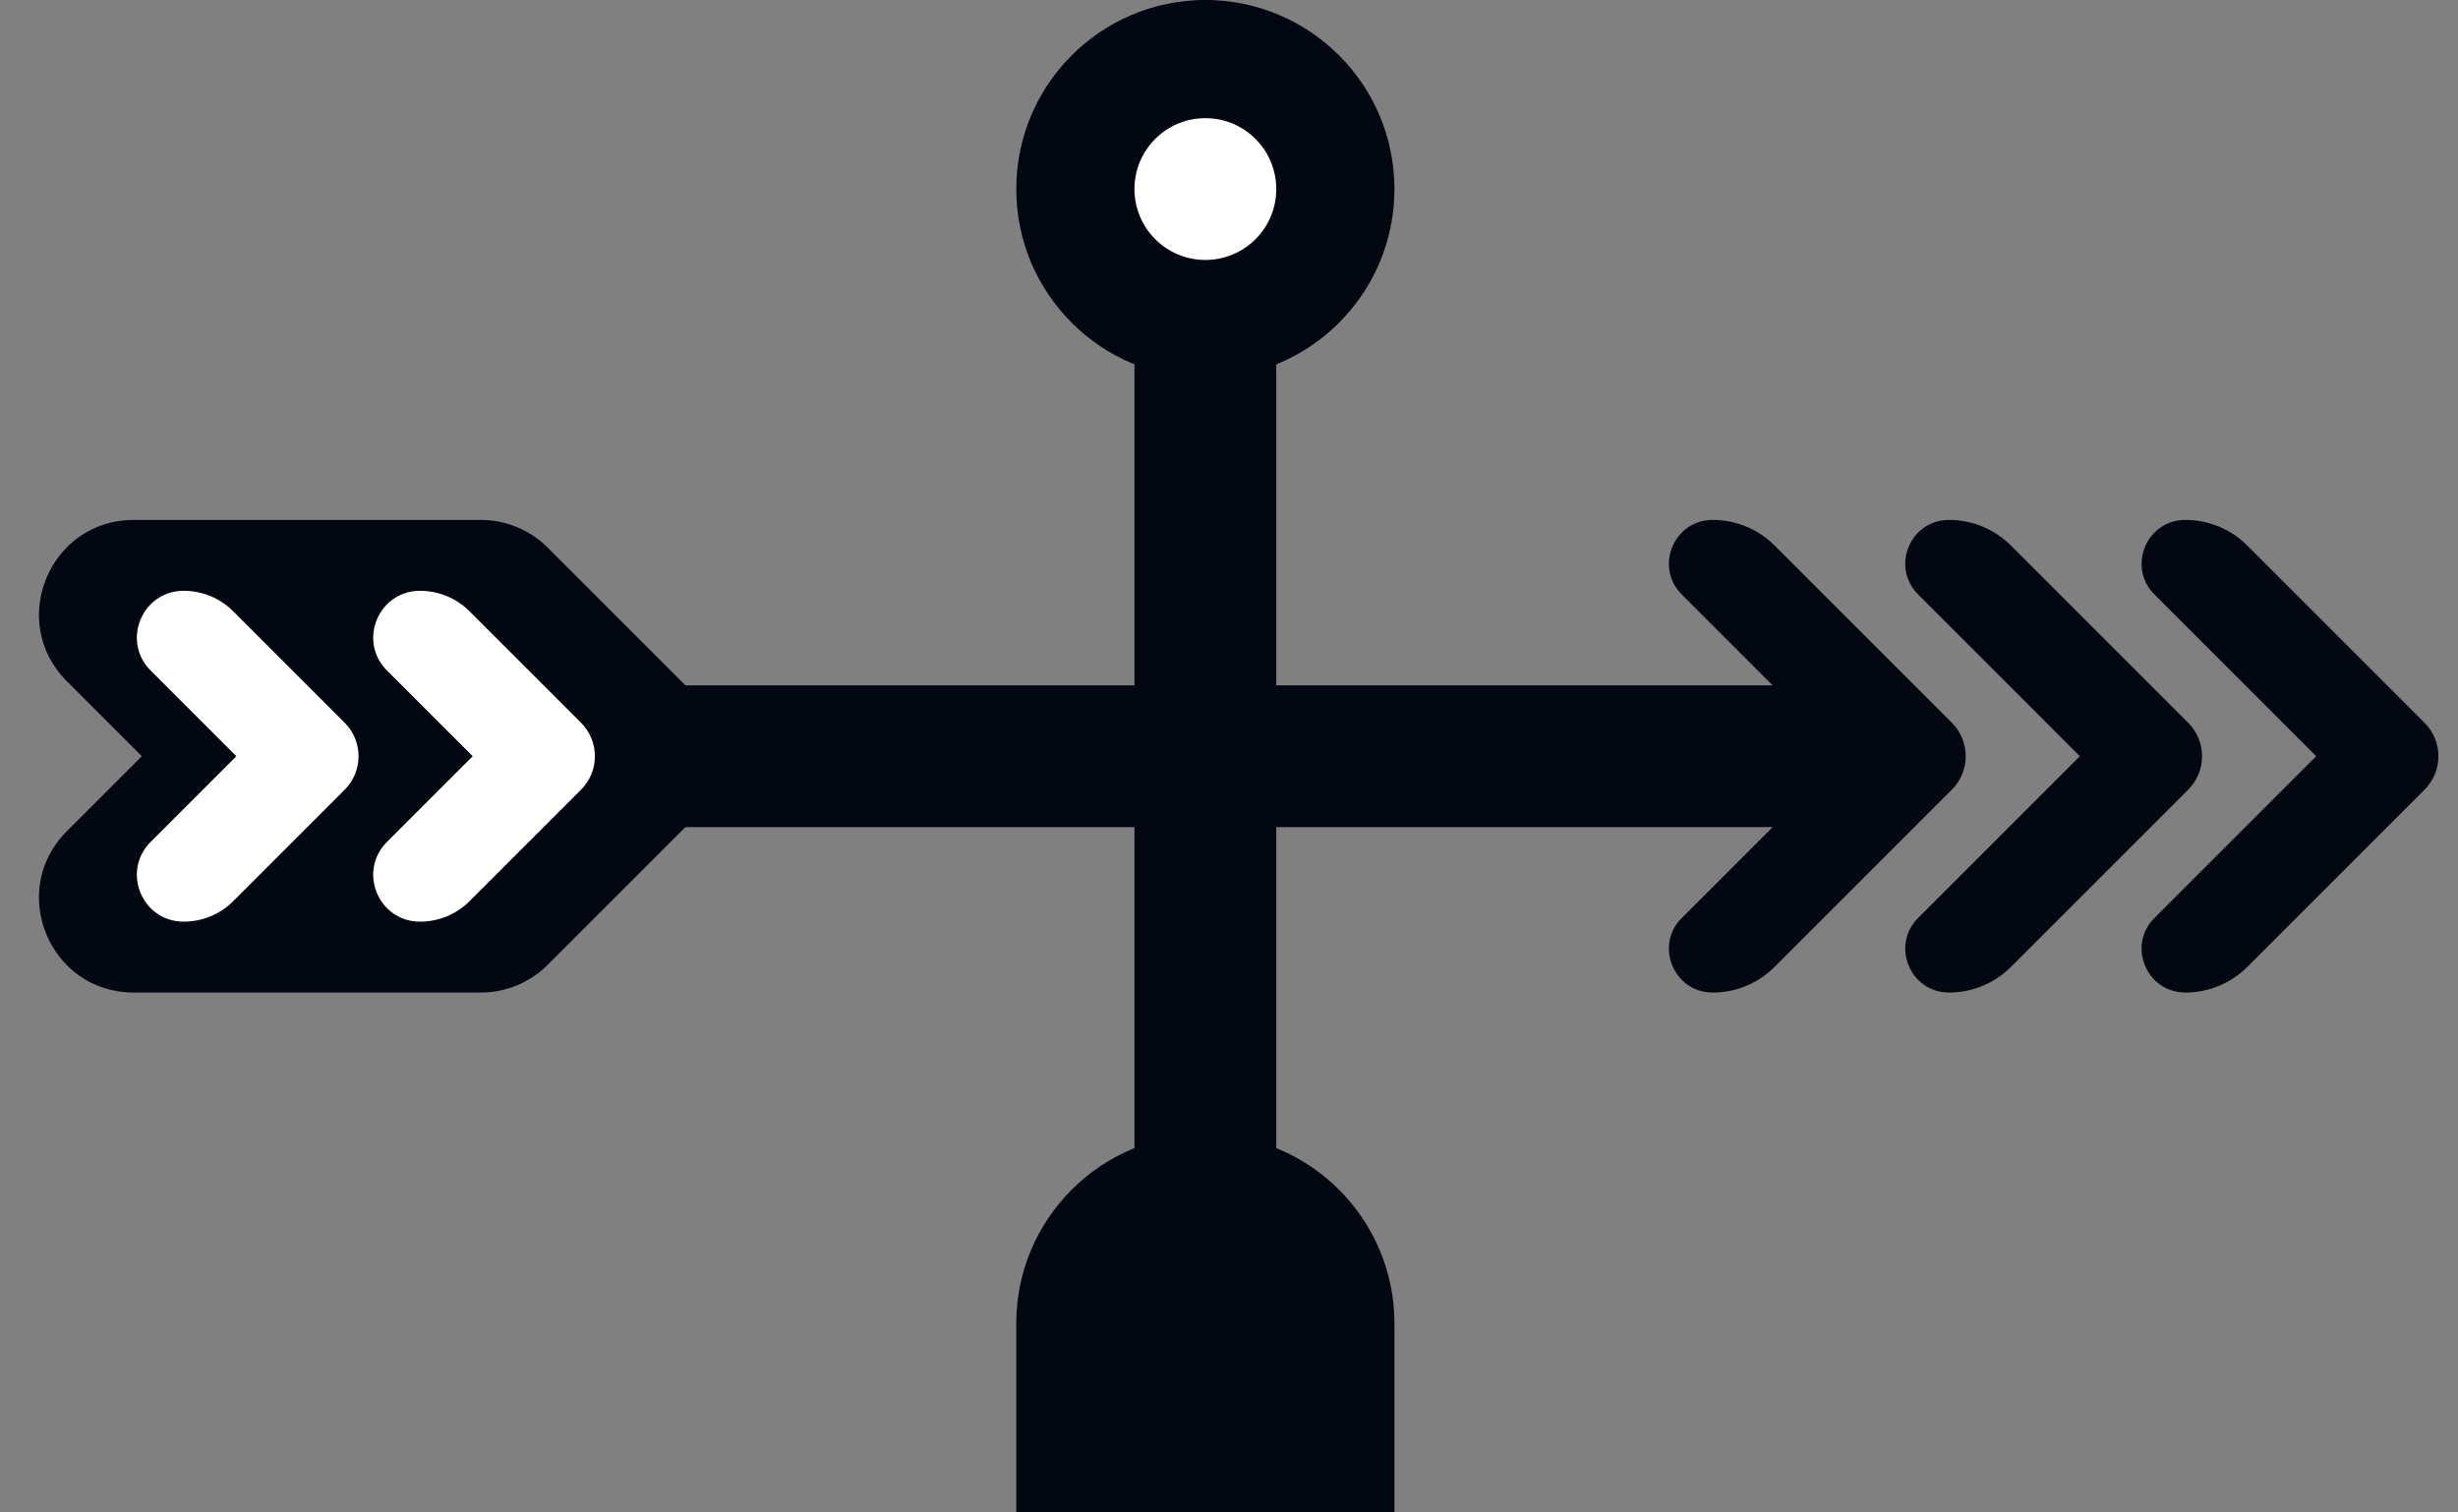 <svg width="52" height="32" viewBox="0 0 52 32" fill="none" xmlns="http://www.w3.org/2000/svg">
<rect x="0" y="0" width="52" height="32" fill="#808080" stroke="none"/>
<rect x="27" width="32" height="3" rx="1.5" transform="rotate(90 27 0)" fill="#030712"/>
<path d="M9 16C9 15.172 9.671 14.5 10.5 14.5H39.5C40.328 14.5 41 15.172 41 16C41 16.828 40.328 17.5 39.5 17.5H10.5C9.671 17.5 9 16.828 9 16Z" fill="#030712"/>
<path d="M35.579 12.579C34.996 11.996 35.409 11 36.233 11C36.724 11 37.195 11.195 37.542 11.542L41.293 15.293C41.683 15.683 41.683 16.317 41.293 16.707L37.542 20.458C37.195 20.805 36.724 21 36.233 21C35.409 21 34.996 20.003 35.579 19.421L39 16L35.579 12.579Z" fill="#030712"/>
<path d="M40.579 12.579C39.996 11.996 40.409 11 41.233 11C41.724 11 42.195 11.195 42.542 11.542L46.293 15.293C46.683 15.683 46.683 16.317 46.293 16.707L42.542 20.458C42.195 20.805 41.724 21 41.233 21C40.409 21 39.996 20.003 40.579 19.421L44 16L40.579 12.579Z" fill="#030712"/>
<path d="M45.579 12.579C44.996 11.996 45.409 11 46.233 11C46.724 11 47.195 11.195 47.542 11.542L51.293 15.293C51.683 15.683 51.683 16.317 51.293 16.707L47.542 20.458C47.195 20.805 46.724 21 46.233 21C45.409 21 44.996 20.003 45.579 19.421L49 16L45.579 12.579Z" fill="#030712"/>
<path d="M1.414 14.414C0.154 13.154 1.046 11 2.828 11H10.171C10.702 11 11.21 11.211 11.586 11.586L15.293 15.293C15.683 15.683 15.683 16.317 15.293 16.707L11.586 20.414C11.21 20.789 10.702 21 10.171 21H2.828C1.046 21 0.154 18.846 1.414 17.586L3 16L1.414 14.414Z" fill="#030712"/>
<path d="M3.886 12.5C4.279 12.5 4.656 12.656 4.934 12.934L7.293 15.293C7.683 15.683 7.683 16.317 7.293 16.707L4.934 19.066C4.656 19.344 4.279 19.5 3.886 19.5C3.005 19.5 2.564 18.436 3.187 17.813L5 16L3.187 14.187C2.564 13.565 3.005 12.5 3.886 12.5Z" fill="white"/>
<path d="M8.886 12.5C9.279 12.5 9.656 12.656 9.934 12.934L12.293 15.293C12.683 15.683 12.683 16.317 12.293 16.707L9.934 19.066C9.656 19.344 9.279 19.5 8.886 19.5C8.005 19.5 7.564 18.436 8.187 17.813L10 16L8.187 14.187C7.564 13.565 8.005 12.5 8.886 12.5Z" fill="white"/>
<path d="M25.5 24C27.709 24 29.5 25.791 29.5 28V32H21.5V28C21.5 25.791 23.291 24 25.5 24V24Z" fill="#030712"/>
<circle cx="25.5" cy="4" r="4" fill="#030712"/>
<circle cx="25.5" cy="4" r="1.5" fill="white"/>
</svg>
